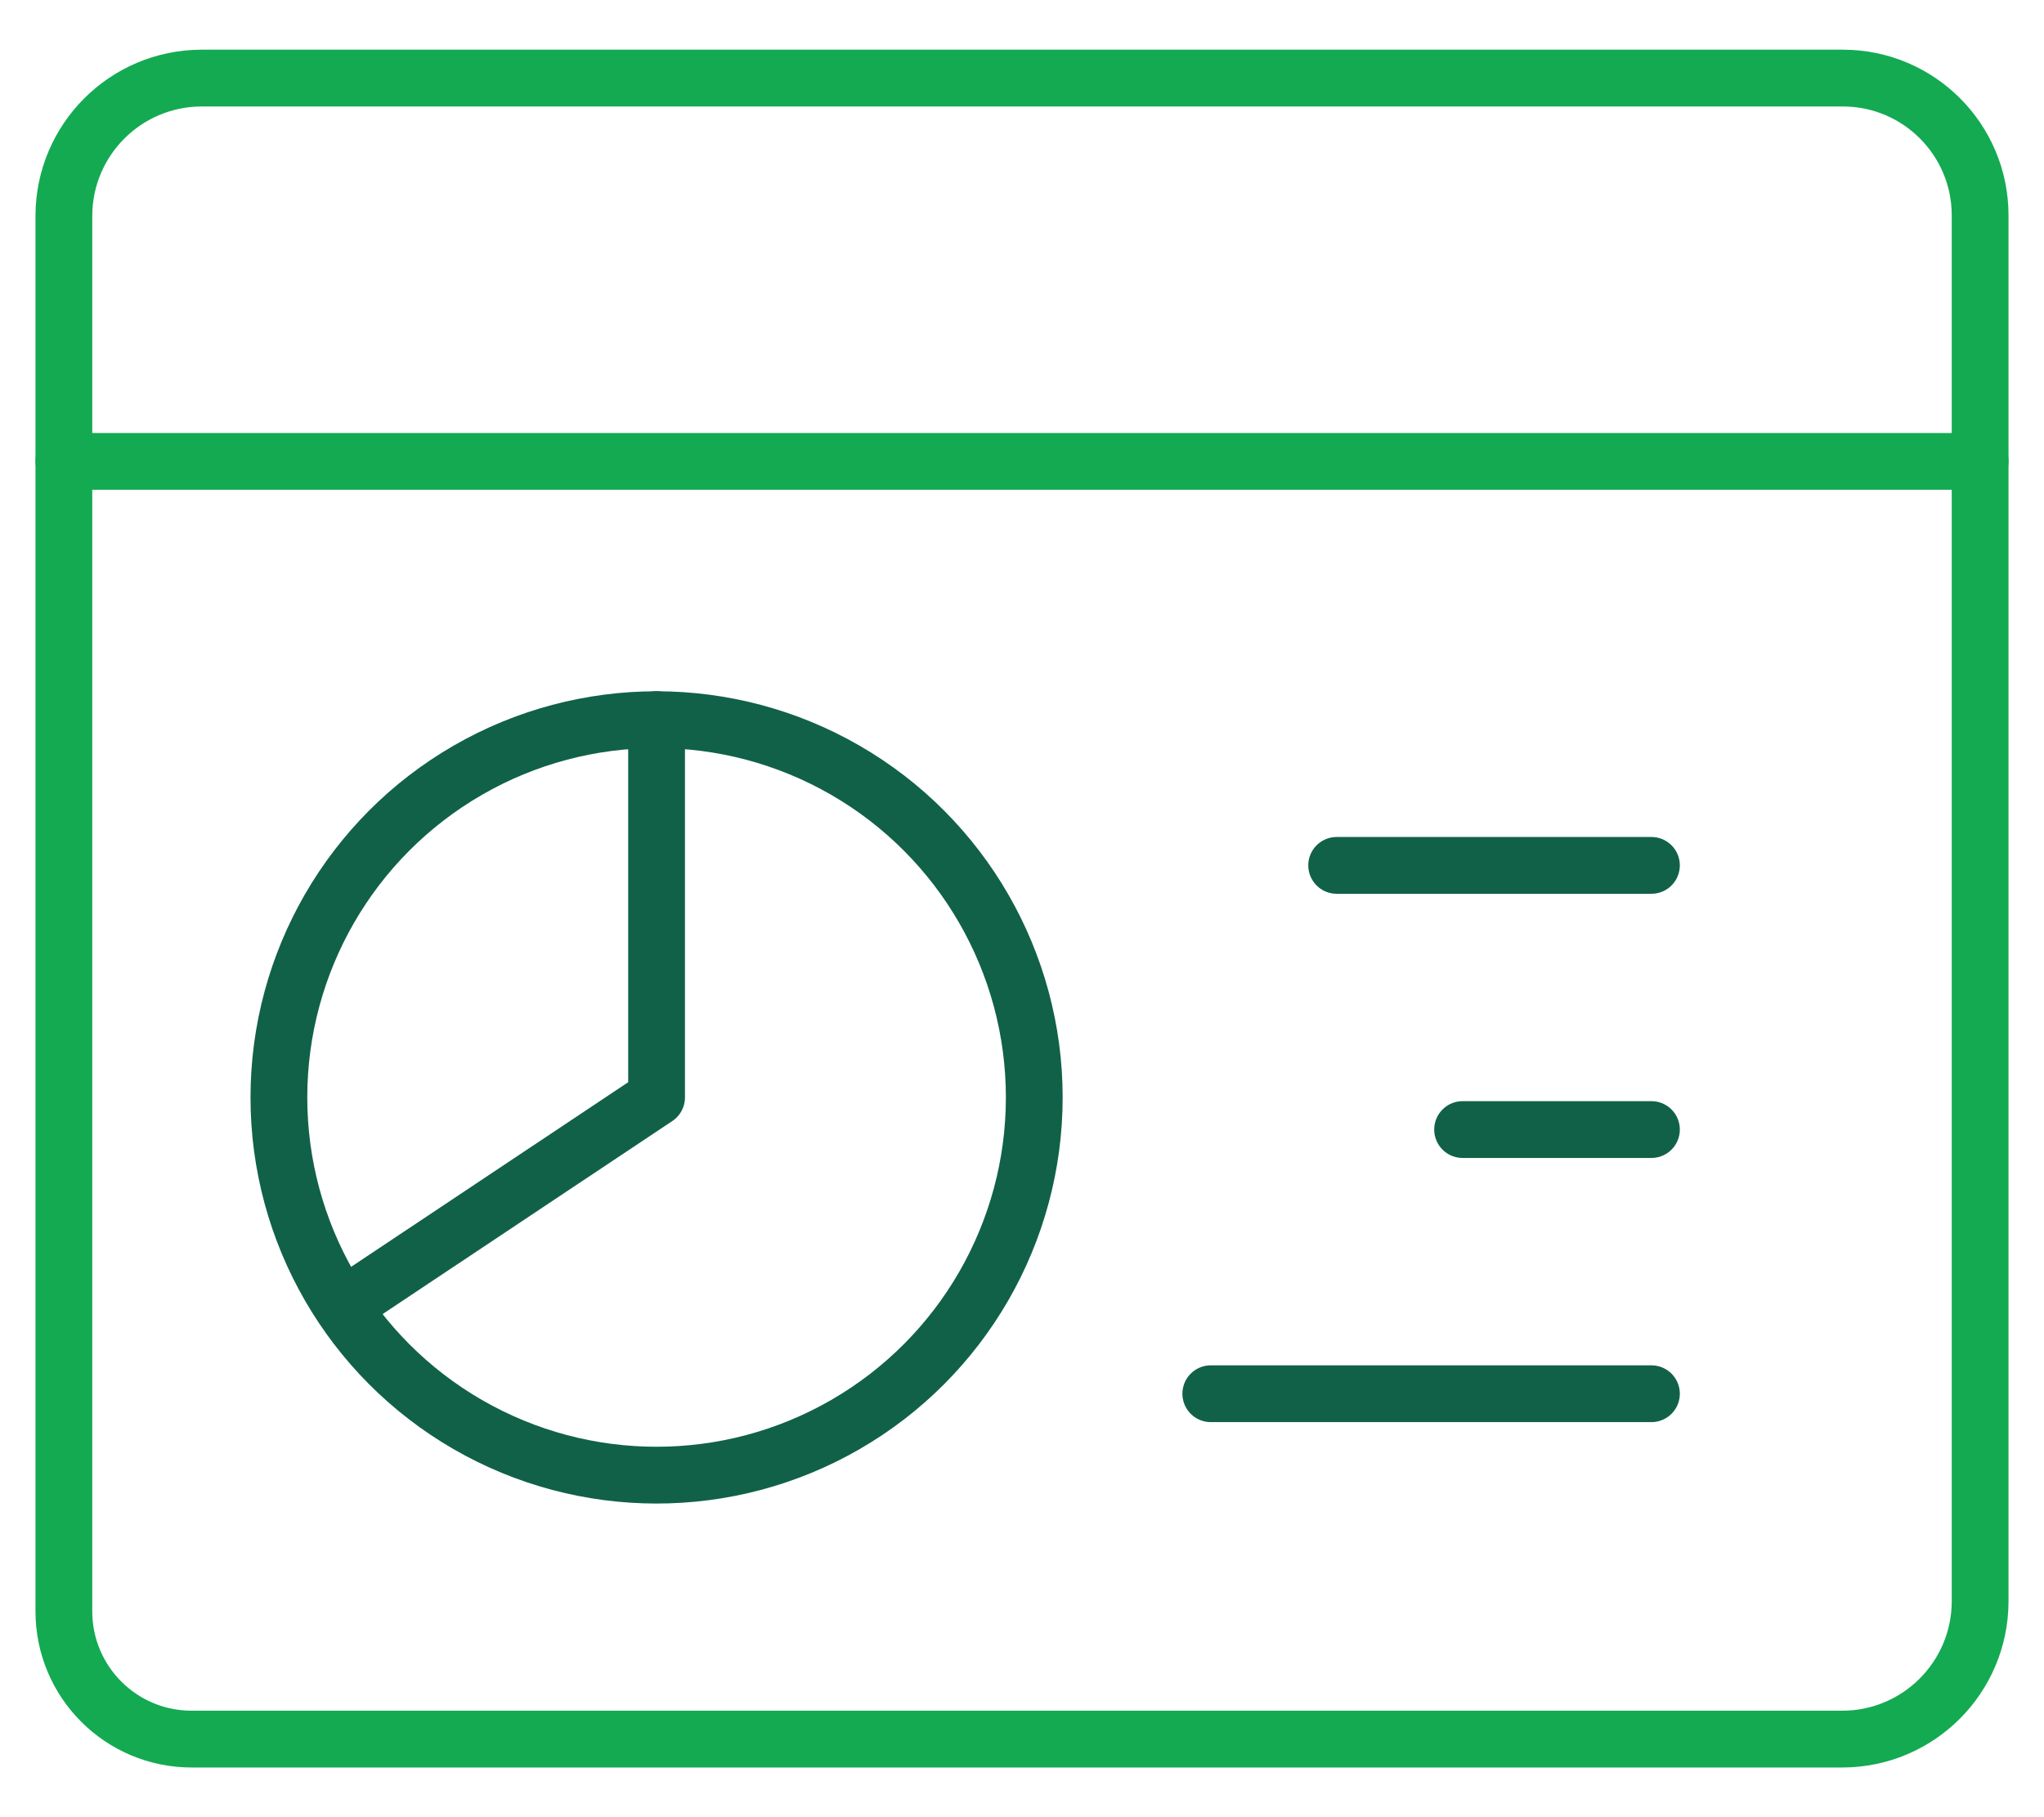 <?xml version="1.0" encoding="UTF-8"?>
<svg width="36px" height="32px" viewBox="0 0 36 32" version="1.1" xmlns="http://www.w3.org/2000/svg" xmlns:xlink="http://www.w3.org/1999/xlink">
    <!-- Generator: Sketch 63.1 (92452) - https://sketch.com -->
    <title>solutions-analytics</title>
    <desc>Created with Sketch.</desc>
    <g id="Icons" stroke="none" stroke-width="1" fill="none" fill-rule="evenodd" stroke-linecap="round" stroke-linejoin="round">
        <g transform="translate(-634, -2275)" id="solutions-analytics">
            <g transform="translate(635, 2276)">
                <path d="M2.375,29.625 C1.132,29.625 0.125,28.618 0.125,27.375 L0.125,2.797 C0.129,1.461 1.211,0.379 2.547,0.375 L31.465,0.375 C32.794,0.379 33.871,1.456 33.875,2.785 L33.875,27.203 C33.871,28.539 32.789,29.621 31.453,29.625 L2.375,29.625 Z" id="Path" stroke="#13AA52"></path>
                <g id="office-file-text-graph-alternate" transform="translate(3, 11)" stroke="#116149">
                    <g id="Group-16" transform="translate(17.325, 2.5)">
                        <line x1="4.435" y1="5.391" x2="7.761" y2="5.391" id="Path"></line>
                        <line x1="5.32907052e-14" y1="10.043" x2="7.761" y2="10.043" id="Path"></line>
                        <line x1="2.217" y1="0.739" x2="7.761" y2="0.739" id="Path"></line>
                    </g>
                    <circle id="Oval" cx="7.564" cy="7.325" r="6.652"></circle>
                    <polyline id="Path" points="2.087 10.974 7.564 7.325 7.564 0.672"></polyline>
                </g>
                <line x1="33.875" y1="7.125" x2="0.125" y2="7.125" id="Path" stroke="#13AA52"></line>
            </g>
        </g>
    </g>
</svg>